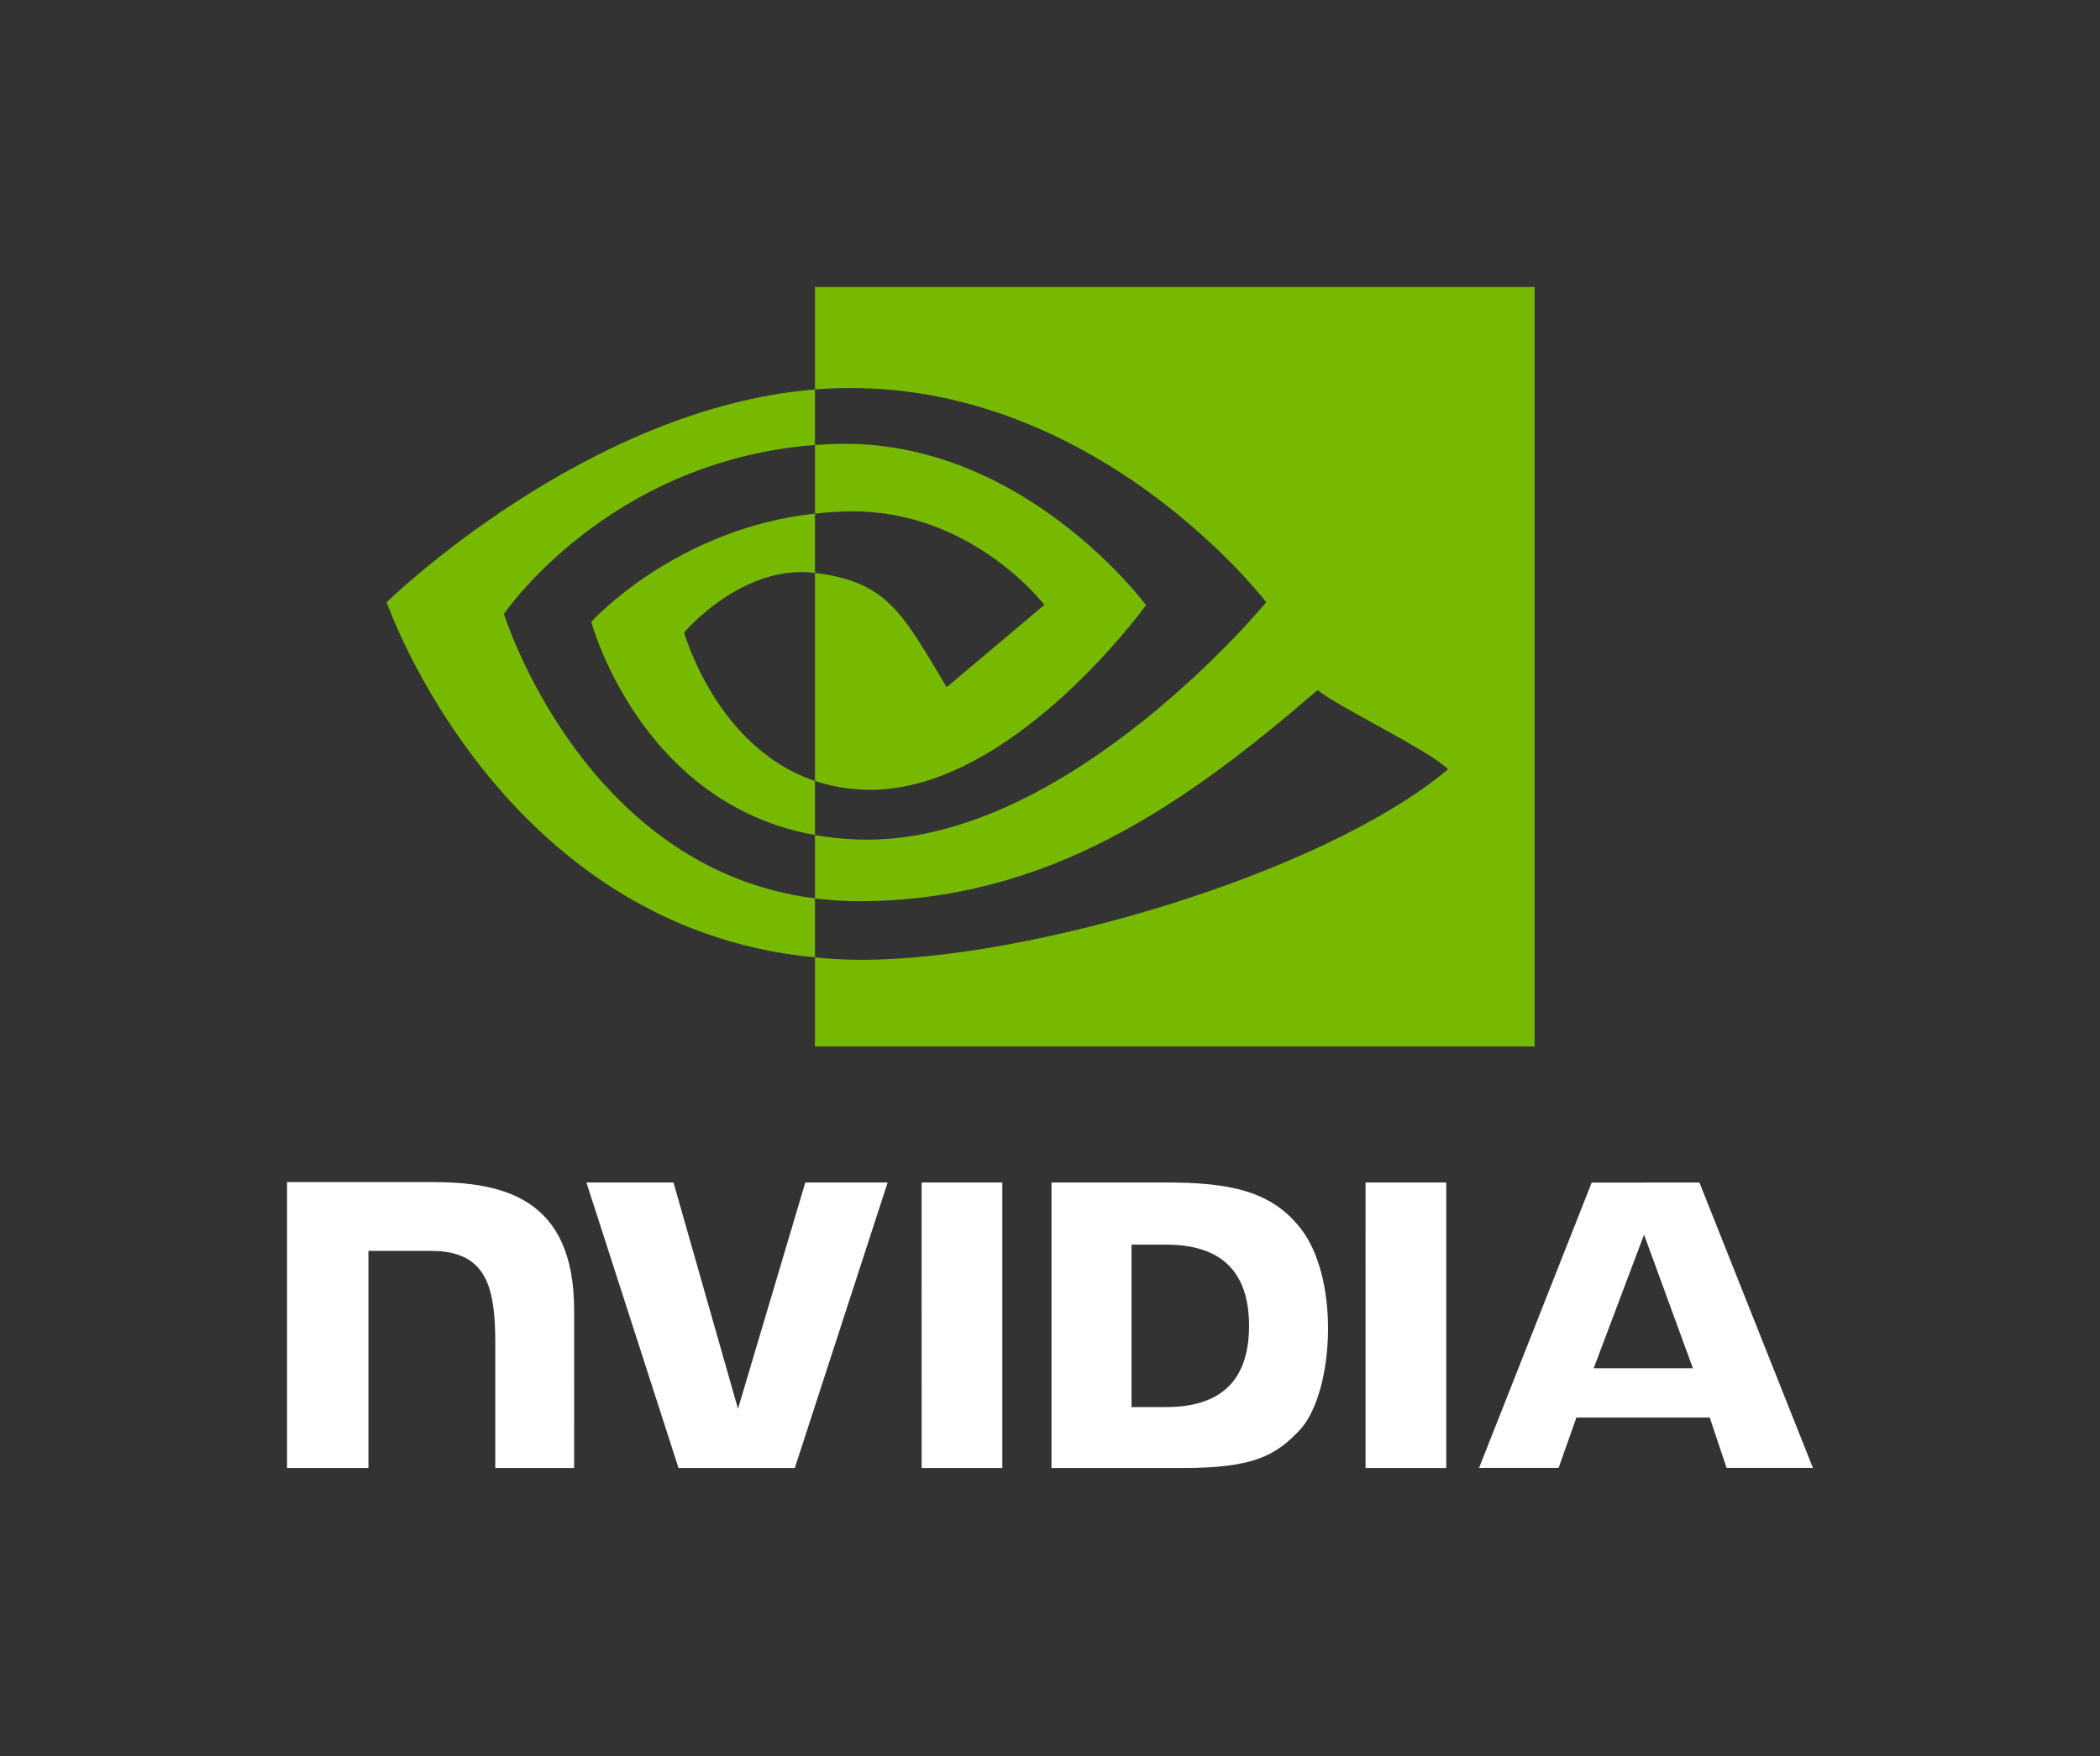 <?xml version="1.0" encoding="UTF-8"?>
<svg id="Logo" xmlns="http://www.w3.org/2000/svg" viewBox="0 0 2218.025 1855.202">
  <rect x="0" y="0" width="2218.025" height="1855.202" fill="#333333" stroke="none"/>
  <defs>
    <style>
      .cls-1 {
        fill: #fff;
      }

      .cls-2 {
        fill: #76b900;
      }
    </style>
  </defs>
  <g id="NVIDIA_Logo" data-name="NVIDIA Logo">
    <path id="NVIDIA" class="cls-1" d="M973.414,1249.235l.03,301.674h85.196v-301.669l-85.226-.005ZM303.189,1248.825v302.084h85.956v-229.377l66.589.023c22.059,0,37.768,5.489,48.398,16.831,13.476,14.361,18.977,37.51,18.977,79.877v132.646l83.269-.015.015-166.885c0-119.121-75.932-135.185-150.214-135.185h-152.991M1110.595,1249.245v301.664h138.188c73.626,0,97.656-12.245,123.645-39.699,18.372-19.273,30.24-61.581,30.24-107.817,0-42.402-10.046-80.231-27.575-103.788-31.563-42.126-77.038-50.361-144.924-50.361h-119.573ZM1195.107,1314.93h36.632c53.144,0,87.514,23.865,87.514,85.788,0,61.938-34.37,85.803-87.514,85.803h-36.632v-171.591ZM850.573,1249.245l-71.105,239.086-68.134-239.071-91.97-.015,97.304,301.664h122.795l98.069-301.664h-86.96ZM1442.314,1550.909h85.211v-301.649l-85.231-.015.02,301.664ZM1681.152,1249.353l-118.969,301.452h84.009l18.822-53.281h140.795l17.818,53.281h91.211l-119.877-301.477-113.809.025ZM1736.457,1304.35l51.611,141.225h-104.851l53.24-141.225Z"/>
    <path id="Eye_Mark" data-name="Eye Mark" class="cls-2" d="M860.777,542.595v-72.475c7.032-.498,14.141-.874,21.384-1.103,198.217-6.229,328.261,170.318,328.261,170.318,0,0-140.454,195.079-291.048,195.079-21.689,0-41.1-3.496-58.598-9.371v-219.766c77.165,9.321,92.679,43.408,139.085,120.738l103.18-86.995s-75.317-98.784-202.285-98.784c-13.816,0-27.019.974-39.98,2.359M860.777,303.189v108.254c7.113-.564,14.236-1.013,21.384-1.274,275.651-9.286,455.235,226.064,455.235,226.064,0,0-206.278,250.829-421.168,250.829-19.692,0-38.128-1.818-55.451-4.885v66.915c14.815,1.883,30.16,2.992,46.175,2.992,199.986,0,344.607-102.12,484.652-222.997,23.2,18.592,118.263,63.817,137.812,83.639-133.164,111.466-443.468,201.306-619.387,201.306-16.954,0-33.258-1.022-49.252-2.561v94.043h760.091V303.189h-760.091ZM860.777,825.044v57.133c-184.965-32.977-236.301-225.244-236.301-225.244,0,0,88.804-98.394,236.301-114.338v62.683c-.115,0-.19-.029-.29-.029-77.395-9.296-137.871,63.023-137.871,63.023,0,0,33.882,121.736,138.161,156.771M532.261,648.601s109.623-161.757,328.516-178.481v-58.677c-242.445,19.456-452.396,224.79-452.396,224.79,0,0,118.904,343.769,452.396,375.239v-62.379c-244.722-30.79-328.516-300.491-328.516-300.491Z"/>
  </g>
</svg>